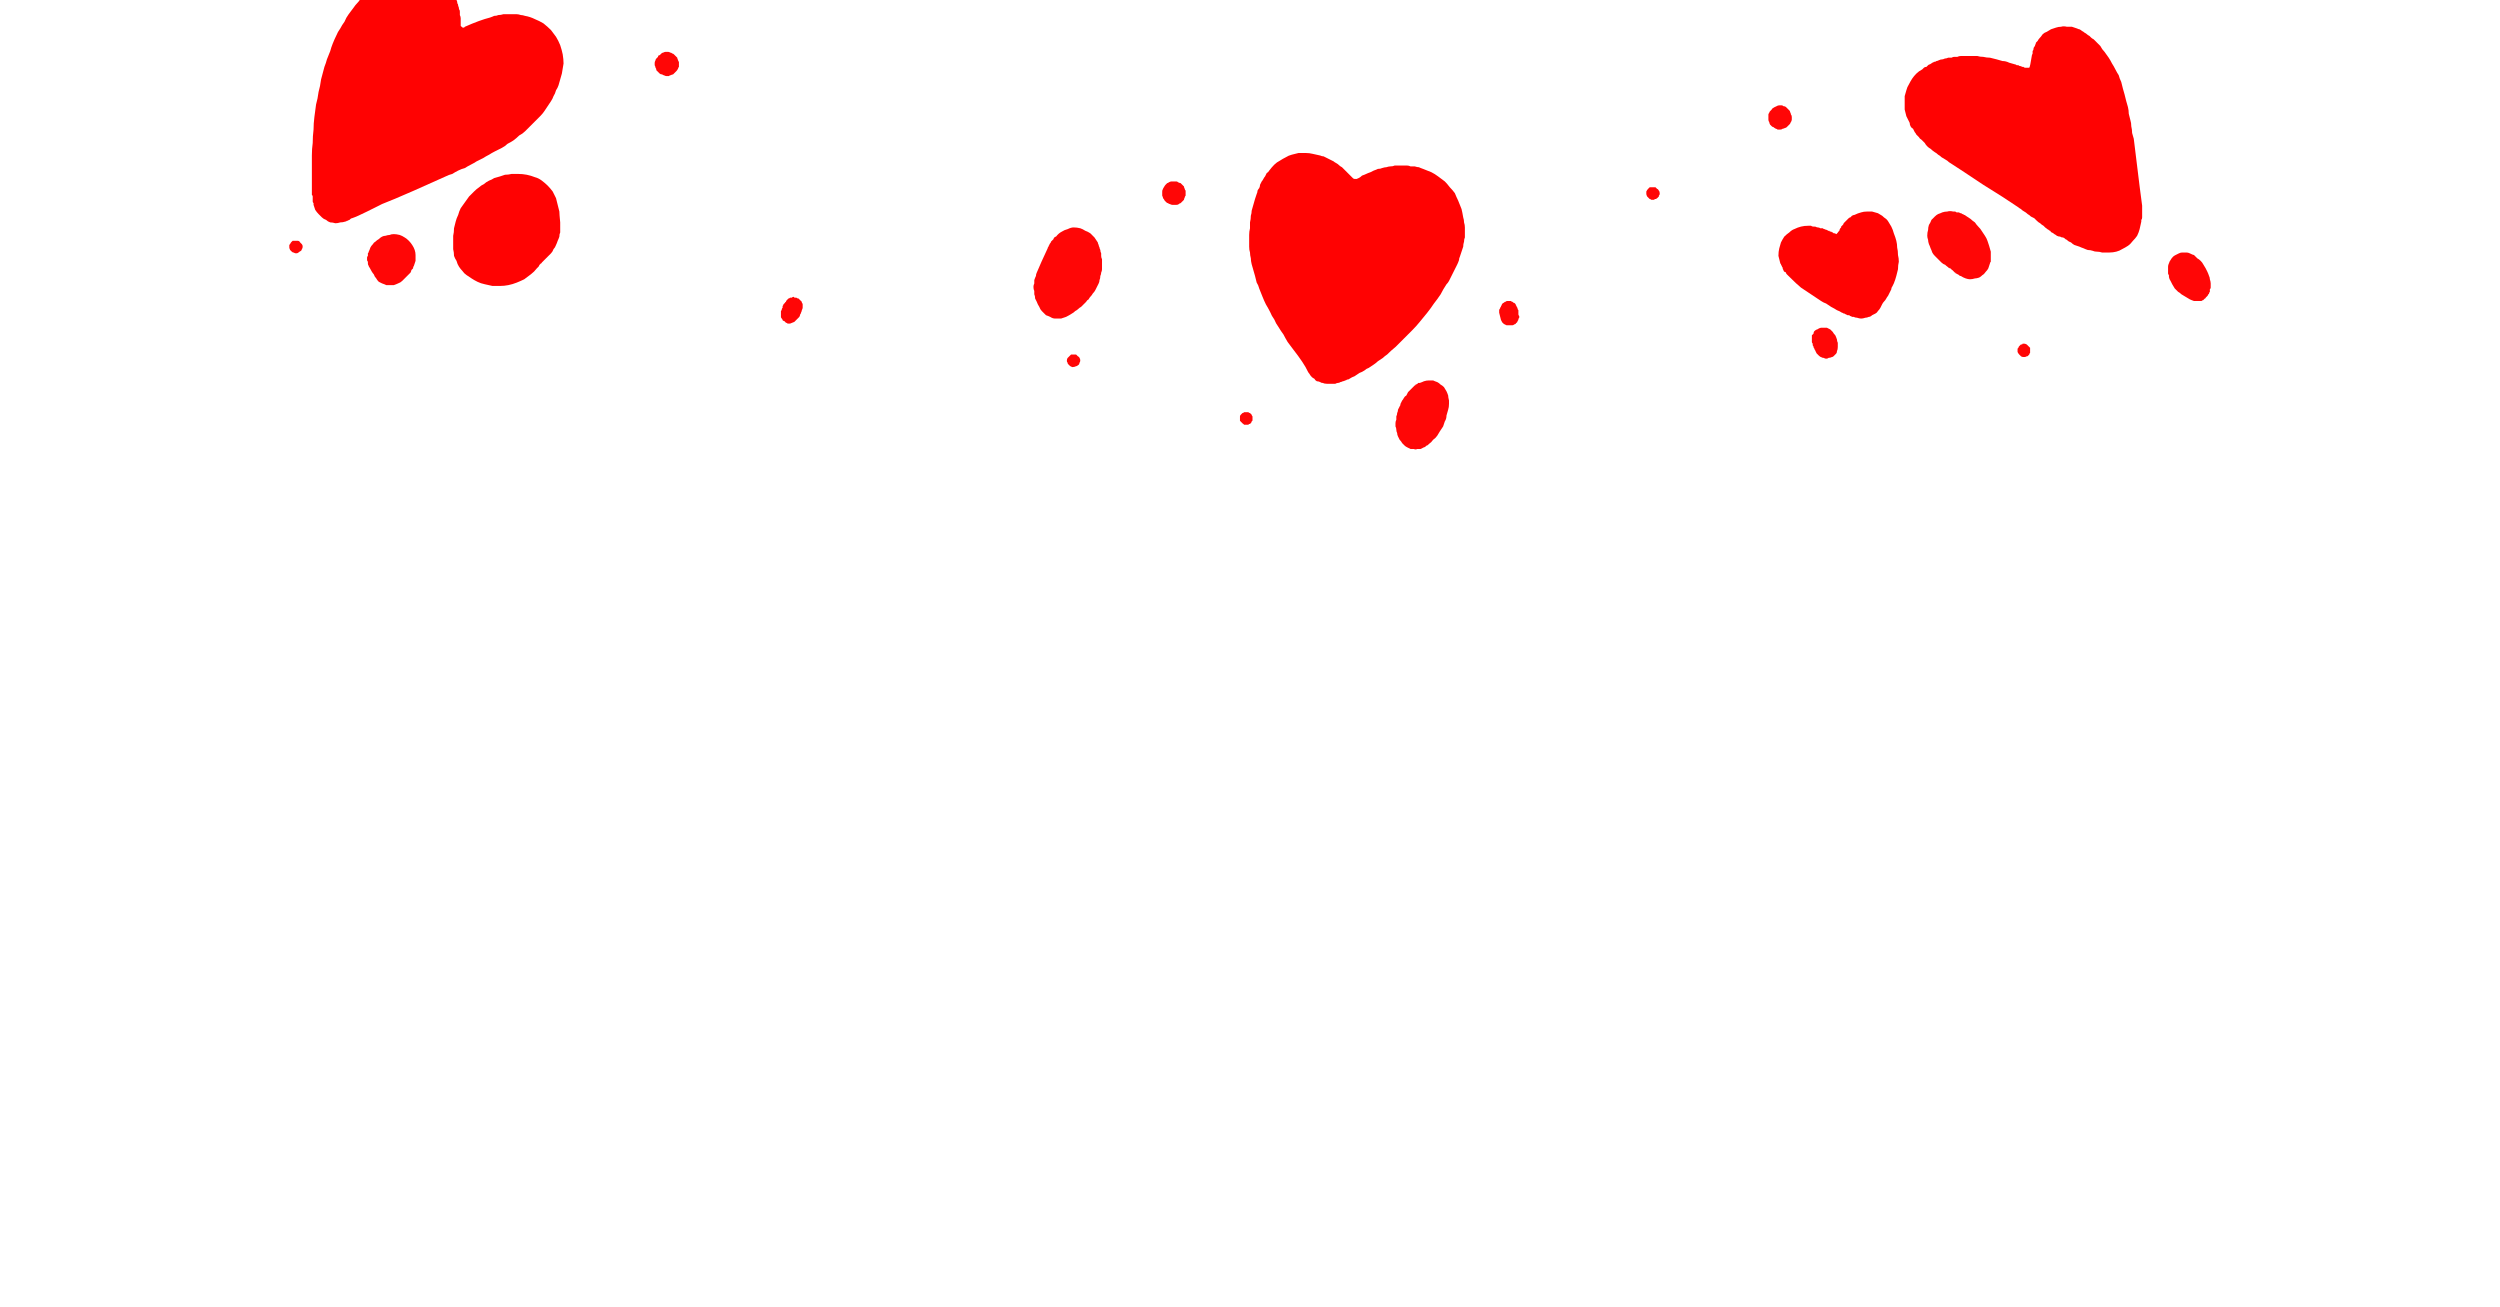 <?xml version="1.0" encoding="UTF-8" standalone="no"?>
<svg xmlns:xlink="http://www.w3.org/1999/xlink" height="78.15px" width="149.5px" xmlns="http://www.w3.org/2000/svg">
  <g transform="matrix(1.0, 0.0, 0.0, 1.0, 92.35, 34.2)">
    <path d="M-73.7 -24.15 Q-73.7 -24.55 -73.7 -24.9 -73.7 -25.3 -73.65 -25.65 -73.65 -26.05 -73.6 -26.45 -73.6 -26.8 -73.55 -27.2 -73.5 -27.55 -73.45 -27.95 -73.35 -28.3 -73.3 -28.7 -73.2 -29.05 -73.15 -29.45 -73.05 -29.8 -72.95 -30.2 -72.85 -30.45 -72.8 -30.65 -72.7 -30.9 -72.6 -31.15 -72.55 -31.35 -72.45 -31.6 -72.35 -31.85 -72.25 -32.05 -72.15 -32.3 -72.0 -32.5 -71.9 -32.7 -71.75 -32.9 -71.65 -33.15 -71.5 -33.35 -71.35 -33.55 -71.2 -33.75 -71.1 -33.9 -71.0 -34.0 -70.9 -34.1 -70.8 -34.25 -70.7 -34.35 -70.6 -34.45 -70.5 -34.55 -70.4 -34.7 -70.3 -34.8 -70.15 -34.9 -70.05 -35.0 -69.95 -35.05 -69.8 -35.15 -69.65 -35.25 -69.55 -35.35 -69.4 -35.4 -69.3 -35.45 -69.2 -35.5 -69.1 -35.55 -68.95 -35.6 -68.85 -35.65 -68.75 -35.7 -68.65 -35.75 -68.5 -35.8 -68.4 -35.8 -68.3 -35.85 -68.15 -35.85 -68.05 -35.9 -67.95 -35.9 -67.8 -35.9 -67.7 -35.9 -67.55 -35.9 -67.35 -35.9 -67.15 -35.85 -66.9 -35.85 -66.75 -35.8 -66.55 -35.75 -66.35 -35.65 -66.2 -35.55 -66.05 -35.45 -65.85 -35.35 -65.75 -35.2 -65.6 -35.1 -65.45 -34.9 -65.35 -34.75 -65.25 -34.6 -65.15 -34.4 -65.05 -34.2 -65.0 -34.1 -65.0 -34.0 -64.95 -33.95 -64.95 -33.85 -64.9 -33.75 -64.9 -33.65 -64.85 -33.6 -64.85 -33.5 -64.85 -33.4 -64.85 -33.3 -64.8 -33.2 -64.8 -33.1 -64.8 -33.05 -64.8 -32.95 -64.8 -32.85 -64.8 -32.75 -64.8 -32.7 -64.8 -32.65 -64.75 -32.6 -64.75 -32.6 -64.7 -32.6 -64.7 -32.55 -64.65 -32.55 -64.6 -32.55 -64.6 -32.55 -64.55 -32.6 -63.65 -33.0 -63.05 -33.15 -62.9 -33.2 -62.8 -33.25 -62.65 -33.25 -62.55 -33.3 -62.4 -33.3 -62.25 -33.35 -62.15 -33.35 -62.0 -33.35 -61.85 -33.35 -61.75 -33.35 -61.6 -33.35 -61.45 -33.35 -61.35 -33.35 -61.2 -33.3 -61.1 -33.3 -60.95 -33.25 -60.65 -33.2 -60.35 -33.05 -60.1 -32.95 -59.85 -32.8 -59.6 -32.6 -59.4 -32.4 -59.25 -32.2 -59.1 -32.0 -58.95 -31.75 -58.85 -31.5 -58.75 -31.2 -58.7 -30.95 -58.65 -30.65 -58.65 -30.4 -58.7 -30.1 -58.75 -29.8 -58.8 -29.6 -58.85 -29.45 -58.9 -29.3 -58.95 -29.1 -59.0 -28.95 -59.1 -28.8 -59.15 -28.6 -59.25 -28.45 -59.3 -28.3 -59.4 -28.15 -59.5 -28.0 -59.6 -27.85 -59.7 -27.7 -59.8 -27.55 -59.9 -27.4 -60.05 -27.25 -60.2 -27.1 -60.35 -26.95 -60.5 -26.8 -60.65 -26.65 -60.8 -26.5 -60.95 -26.35 -61.1 -26.2 -61.3 -26.1 -61.45 -25.95 -61.65 -25.8 -61.8 -25.7 -62.0 -25.6 -62.15 -25.45 -62.35 -25.35 -62.55 -25.25 -62.75 -25.15 -62.95 -25.05 -63.1 -24.95 -63.3 -24.85 -63.45 -24.75 -63.65 -24.65 -63.85 -24.55 -64.0 -24.45 -64.2 -24.35 -64.4 -24.25 -64.55 -24.15 -64.75 -24.1 -64.95 -24.0 -65.15 -23.9 -65.3 -23.8 -65.5 -23.75 -65.7 -23.65 -66.35 -23.35 -67.6 -22.8 -68.85 -22.25 -69.5 -22.0 -69.8 -21.85 -70.4 -21.55 -71.0 -21.25 -71.3 -21.15 -71.35 -21.15 -71.4 -21.1 -71.4 -21.1 -71.45 -21.05 -71.5 -21.05 -71.55 -21.0 -71.6 -21.0 -71.6 -21.0 -71.65 -20.95 -71.7 -20.95 -71.85 -20.9 -72.0 -20.9 -72.15 -20.85 -72.3 -20.85 -72.45 -20.9 -72.6 -20.9 -72.75 -20.95 -72.85 -21.05 -73.0 -21.1 -73.1 -21.2 -73.2 -21.3 -73.3 -21.4 -73.4 -21.5 -73.5 -21.65 -73.55 -21.8 -73.6 -21.95 -73.6 -22.0 -73.6 -22.05 -73.65 -22.1 -73.65 -22.15 -73.65 -22.2 -73.65 -22.25 -73.65 -22.3 -73.65 -22.35 -73.65 -22.4 -73.65 -22.45 -73.65 -22.5 -73.7 -22.55 -73.7 -22.6 -73.7 -22.65 -73.7 -22.7 -73.7 -22.75 -73.7 -23.0 -73.7 -23.45 -73.7 -23.9 -73.7 -24.15 L-73.7 -24.15" fill="#ff0202" fill-rule="evenodd" stroke="none"/>
    <path d="M-17.65 -19.75 Q-17.65 -19.95 -17.65 -20.15 -17.65 -20.35 -17.6 -20.55 -17.6 -20.75 -17.6 -20.9 -17.55 -21.1 -17.55 -21.3 -17.5 -21.45 -17.5 -21.6 -17.45 -21.8 -17.4 -21.95 -17.35 -22.1 -17.3 -22.3 -17.25 -22.45 -17.2 -22.6 -17.15 -22.7 -17.15 -22.8 -17.1 -22.9 -17.05 -22.95 -17.0 -23.05 -17.0 -23.15 -16.95 -23.25 -16.9 -23.35 -16.85 -23.4 -16.8 -23.5 -16.75 -23.6 -16.7 -23.65 -16.65 -23.75 -16.6 -23.85 -16.5 -23.9 -16.45 -24.0 -16.3 -24.2 -16.15 -24.35 -16.0 -24.5 -15.8 -24.6 -15.65 -24.7 -15.45 -24.8 -15.3 -24.9 -15.1 -24.95 -14.9 -25.0 -14.7 -25.05 -14.5 -25.05 -14.25 -25.05 -14.05 -25.05 -13.85 -25.0 -13.65 -24.95 -13.4 -24.9 -13.3 -24.85 -13.2 -24.85 -13.1 -24.8 -13.0 -24.75 -12.9 -24.7 -12.8 -24.65 -12.7 -24.6 -12.6 -24.55 -12.55 -24.5 -12.45 -24.45 -12.35 -24.4 -12.25 -24.3 -12.2 -24.25 -12.1 -24.2 -12.0 -24.1 -11.95 -24.05 -11.65 -23.75 -11.5 -23.6 -11.45 -23.55 -11.45 -23.55 -11.4 -23.5 -11.35 -23.5 -11.3 -23.5 -11.3 -23.5 -11.25 -23.5 -11.2 -23.5 -11.15 -23.55 -11.1 -23.55 -11.0 -23.6 -10.9 -23.7 -10.75 -23.75 -10.65 -23.8 -10.55 -23.85 -10.4 -23.9 -10.3 -23.95 -10.2 -24.0 -10.05 -24.05 -9.95 -24.1 -9.8 -24.1 -9.7 -24.15 -9.55 -24.2 -9.45 -24.2 -9.3 -24.25 -9.2 -24.25 -9.05 -24.25 -8.95 -24.3 -8.85 -24.3 -8.7 -24.3 -8.6 -24.3 -8.45 -24.3 -8.35 -24.3 -8.2 -24.3 -8.1 -24.3 -8.0 -24.25 -7.85 -24.25 -7.75 -24.25 -7.6 -24.2 -7.5 -24.2 -7.4 -24.15 -7.25 -24.1 -7.0 -24.0 -6.75 -23.9 -6.55 -23.8 -6.35 -23.65 -6.15 -23.5 -5.95 -23.35 -5.8 -23.2 -5.65 -23.0 -5.5 -22.85 -5.35 -22.65 -5.25 -22.4 -5.15 -22.2 -5.05 -21.95 -4.95 -21.7 -4.9 -21.5 -4.85 -21.2 -4.8 -21.05 -4.8 -20.9 -4.75 -20.75 -4.75 -20.6 -4.75 -20.45 -4.75 -20.3 -4.75 -20.15 -4.75 -20.0 -4.8 -19.9 -4.8 -19.75 -4.85 -19.6 -4.85 -19.45 -4.9 -19.3 -4.95 -19.15 -5.0 -19.0 -5.05 -18.85 -5.1 -18.75 -5.1 -18.65 -5.15 -18.5 -5.2 -18.4 -5.25 -18.3 -5.3 -18.2 -5.35 -18.1 -5.4 -18.0 -5.45 -17.9 -5.5 -17.8 -5.55 -17.7 -5.6 -17.6 -5.65 -17.5 -5.7 -17.4 -5.75 -17.3 -5.85 -17.2 -6.05 -16.9 -6.2 -16.6 -6.4 -16.3 -6.6 -16.05 -6.8 -15.75 -7.0 -15.5 -7.25 -15.2 -7.45 -14.95 -7.65 -14.7 -7.9 -14.45 -8.15 -14.2 -8.4 -13.95 -8.65 -13.7 -8.9 -13.45 -9.15 -13.25 -9.4 -13.0 -9.55 -12.9 -9.65 -12.8 -9.8 -12.7 -9.95 -12.6 -10.05 -12.5 -10.2 -12.4 -10.35 -12.3 -10.5 -12.2 -10.65 -12.15 -10.75 -12.05 -10.9 -11.95 -11.05 -11.9 -11.2 -11.8 -11.35 -11.7 -11.5 -11.65 -11.65 -11.55 -11.7 -11.5 -11.8 -11.5 -11.85 -11.45 -11.9 -11.45 -12.0 -11.4 -12.05 -11.4 -12.15 -11.35 -12.2 -11.35 -12.25 -11.3 -12.35 -11.3 -12.4 -11.3 -12.5 -11.25 -12.55 -11.25 -12.65 -11.25 -12.7 -11.25 -12.8 -11.25 -12.9 -11.25 -13.0 -11.25 -13.15 -11.25 -13.25 -11.3 -13.35 -11.3 -13.4 -11.35 -13.5 -11.4 -13.6 -11.4 -13.7 -11.45 -13.75 -11.55 -13.85 -11.6 -13.9 -11.65 -14.0 -11.75 -14.05 -11.85 -14.1 -11.9 -14.15 -12.0 -14.35 -12.45 -15.05 -13.35 -15.2 -13.55 -15.35 -13.75 -15.5 -14.0 -15.6 -14.2 -15.75 -14.4 -15.9 -14.65 -16.05 -14.85 -16.15 -15.1 -16.3 -15.3 -16.4 -15.55 -16.5 -15.75 -16.65 -16.0 -16.75 -16.2 -16.85 -16.45 -16.95 -16.7 -17.05 -16.95 -17.1 -17.15 -17.2 -17.3 -17.25 -17.5 -17.3 -17.7 -17.35 -17.85 -17.4 -18.05 -17.45 -18.2 -17.5 -18.4 -17.55 -18.6 -17.55 -18.75 -17.6 -18.95 -17.6 -19.1 -17.65 -19.25 -17.65 -19.45 -17.65 -19.6 -17.65 -19.75 L-17.65 -19.75" fill="#ff0202" fill-rule="evenodd" stroke="none"/>
    <path d="M29.0 -30.15 Q29.05 -30.2 29.15 -30.85 29.15 -30.9 29.2 -31.0 29.2 -31.05 29.2 -31.15 29.25 -31.2 29.25 -31.25 29.25 -31.35 29.3 -31.4 29.35 -31.45 29.35 -31.5 29.4 -31.6 29.4 -31.65 29.45 -31.7 29.5 -31.75 29.55 -31.85 29.6 -31.9 29.7 -32.0 29.8 -32.15 29.9 -32.25 30.05 -32.3 30.2 -32.4 30.3 -32.45 30.45 -32.5 30.6 -32.55 30.75 -32.6 30.9 -32.6 31.05 -32.65 31.25 -32.6 31.4 -32.6 31.55 -32.6 31.7 -32.55 31.85 -32.5 31.95 -32.45 32.0 -32.45 32.1 -32.4 32.15 -32.35 32.25 -32.3 32.3 -32.25 32.4 -32.2 32.45 -32.15 32.5 -32.1 32.6 -32.05 32.65 -32.0 32.7 -31.95 32.75 -31.9 32.85 -31.85 32.9 -31.8 32.95 -31.75 33.1 -31.6 33.25 -31.45 33.35 -31.25 33.5 -31.1 33.6 -30.95 33.75 -30.75 33.85 -30.6 33.95 -30.4 34.05 -30.25 34.15 -30.05 34.25 -29.85 34.35 -29.7 34.4 -29.5 34.5 -29.3 34.55 -29.1 34.6 -28.9 34.65 -28.7 34.7 -28.55 34.75 -28.35 34.8 -28.15 34.85 -27.95 34.9 -27.8 34.95 -27.6 34.95 -27.4 35.0 -27.2 35.05 -27.0 35.1 -26.85 35.1 -26.65 35.15 -26.45 35.15 -26.25 35.2 -26.1 35.25 -25.9 35.7 -22.2 35.75 -21.9 35.75 -21.85 35.75 -21.8 35.75 -21.7 35.75 -21.65 35.75 -21.6 35.75 -21.55 35.75 -21.5 35.75 -21.4 35.75 -21.35 35.75 -21.3 35.75 -21.25 35.75 -21.2 35.75 -21.1 35.7 -21.05 35.7 -21.0 35.7 -20.95 35.65 -20.7 35.6 -20.5 35.55 -20.3 35.45 -20.1 35.35 -19.95 35.2 -19.8 35.05 -19.6 34.9 -19.5 34.75 -19.4 34.55 -19.3 34.4 -19.2 34.2 -19.15 34.0 -19.1 33.8 -19.1 33.55 -19.1 33.35 -19.1 33.2 -19.15 33.05 -19.15 32.9 -19.15 32.8 -19.2 32.65 -19.25 32.5 -19.25 32.35 -19.3 32.25 -19.35 32.1 -19.4 32.0 -19.45 31.85 -19.5 31.7 -19.55 31.6 -19.6 31.5 -19.7 31.35 -19.75 31.25 -19.85 31.2 -19.9 31.15 -19.9 31.15 -19.95 31.1 -19.95 31.05 -20.0 31.0 -20.0 30.9 -20.0 30.85 -20.05 30.75 -20.05 30.65 -20.1 30.6 -20.15 30.5 -20.2 30.45 -20.25 30.35 -20.3 30.3 -20.3 30.25 -20.4 30.2 -20.4 30.1 -20.5 30.2 -20.4 29.95 -20.6 29.9 -20.65 29.85 -20.7 29.75 -20.75 29.65 -20.85 29.55 -20.9 29.45 -21.0 29.4 -21.05 29.3 -21.15 29.2 -21.2 29.1 -21.25 29.0 -21.35 28.9 -21.4 28.8 -21.5 28.7 -21.55 28.6 -21.6 28.5 -21.7 28.4 -21.75 28.35 -21.8 27.55 -22.35 26.25 -23.15 24.6 -24.25 24.2 -24.5 24.1 -24.6 24.0 -24.65 23.85 -24.75 23.75 -24.8 23.65 -24.9 23.55 -24.95 23.45 -25.05 23.35 -25.1 23.2 -25.2 23.1 -25.3 23.0 -25.35 22.9 -25.45 22.8 -25.55 22.75 -25.65 22.65 -25.75 22.55 -25.85 22.45 -25.9 22.4 -26.0 22.35 -26.05 22.25 -26.15 22.2 -26.25 22.15 -26.3 22.1 -26.4 22.05 -26.5 21.95 -26.55 21.9 -26.65 21.85 -26.75 21.85 -26.85 21.8 -26.95 21.75 -27.05 21.7 -27.15 21.65 -27.25 21.6 -27.45 21.55 -27.65 21.55 -27.85 21.55 -28.05 21.55 -28.25 21.55 -28.45 21.6 -28.65 21.65 -28.8 21.7 -29.0 21.8 -29.15 21.9 -29.35 22.0 -29.5 22.1 -29.65 22.25 -29.8 22.4 -29.95 22.6 -30.05 22.65 -30.1 22.7 -30.15 22.75 -30.2 22.85 -30.2 22.9 -30.25 22.95 -30.3 23.0 -30.35 23.05 -30.35 23.15 -30.4 23.2 -30.45 23.25 -30.45 23.3 -30.5 23.4 -30.5 23.45 -30.55 23.5 -30.55 23.6 -30.6 23.7 -30.65 23.8 -30.65 23.85 -30.65 23.95 -30.7 24.05 -30.7 24.15 -30.75 24.25 -30.75 24.35 -30.75 24.45 -30.8 24.5 -30.8 24.6 -30.8 24.7 -30.8 24.8 -30.85 24.9 -30.85 25.0 -30.85 25.1 -30.85 25.3 -30.85 25.5 -30.85 25.7 -30.85 25.9 -30.85 26.05 -30.8 26.25 -30.8 26.45 -30.75 26.65 -30.75 26.85 -30.7 27.05 -30.65 27.2 -30.6 27.4 -30.55 27.6 -30.55 27.8 -30.45 27.95 -30.4 28.15 -30.35 28.2 -30.35 28.25 -30.3 28.3 -30.3 28.35 -30.3 28.4 -30.25 28.45 -30.25 28.55 -30.25 28.55 -30.2 28.6 -30.2 28.65 -30.2 28.7 -30.15 28.75 -30.15 28.85 -30.15 28.9 -30.15 28.95 -30.15 29.0 -30.15 L29.0 -30.15" fill="#ff0202" fill-rule="evenodd" stroke="none"/>
    <path d="M-61.4 -23.8 Q-61.1 -23.8 -60.85 -23.75 -60.6 -23.7 -60.35 -23.6 -60.15 -23.55 -59.95 -23.4 -59.75 -23.25 -59.6 -23.1 -59.45 -22.95 -59.3 -22.75 -59.2 -22.55 -59.1 -22.35 -59.05 -22.15 -59.0 -21.95 -58.95 -21.75 -58.9 -21.55 -58.9 -21.4 -58.85 -20.9 -58.85 -20.75 -58.85 -20.6 -58.85 -20.45 -58.85 -20.3 -58.9 -20.2 -58.9 -20.05 -58.95 -19.9 -59.0 -19.8 -59.05 -19.65 -59.1 -19.55 -59.15 -19.4 -59.25 -19.3 -59.3 -19.15 -59.4 -19.05 -59.5 -18.95 -59.6 -18.85 -59.65 -18.8 -59.7 -18.75 -59.75 -18.7 -59.75 -18.7 -59.8 -18.65 -59.85 -18.6 -59.9 -18.55 -59.95 -18.5 -59.95 -18.45 -60.0 -18.45 -60.05 -18.4 -60.1 -18.35 -60.1 -18.3 -60.15 -18.25 -60.2 -18.2 -60.25 -18.15 -60.4 -17.95 -60.6 -17.8 -60.8 -17.65 -61.0 -17.5 -61.2 -17.4 -61.45 -17.3 -61.7 -17.2 -61.95 -17.15 -62.2 -17.1 -62.45 -17.1 -62.65 -17.1 -62.9 -17.1 -63.15 -17.15 -63.35 -17.2 -63.6 -17.25 -63.8 -17.35 -64.0 -17.45 -64.15 -17.55 -64.3 -17.65 -64.45 -17.75 -64.6 -17.85 -64.7 -18.0 -64.8 -18.1 -64.9 -18.25 -65.0 -18.4 -65.05 -18.6 -65.15 -18.75 -65.2 -18.9 -65.2 -19.1 -65.25 -19.3 -65.25 -19.45 -65.25 -19.65 -65.25 -19.9 -65.25 -20.1 -65.2 -20.3 -65.2 -20.55 -65.15 -20.75 -65.1 -20.95 -65.05 -21.15 -64.95 -21.35 -64.9 -21.55 -64.8 -21.75 -64.7 -21.9 -64.55 -22.1 -64.45 -22.25 -64.3 -22.45 -64.15 -22.6 -64.0 -22.75 -63.85 -22.9 -63.7 -23.0 -63.6 -23.1 -63.4 -23.2 -63.3 -23.3 -63.1 -23.4 -62.95 -23.45 -62.8 -23.55 -62.65 -23.6 -62.45 -23.65 -62.3 -23.7 -62.15 -23.75 -61.95 -23.75 -61.75 -23.8 -61.6 -23.8 -61.4 -23.8 L-61.4 -23.8" fill="#ff0202" fill-rule="evenodd" stroke="none"/>
    <path d="M17.45 -20.2 Q17.5 -20.2 17.5 -20.25 17.55 -20.25 17.55 -20.3 17.6 -20.35 17.6 -20.35 17.6 -20.4 17.65 -20.4 17.65 -20.45 17.65 -20.45 17.7 -20.55 17.7 -20.55 17.7 -20.55 17.75 -20.6 17.75 -20.6 17.75 -20.65 17.8 -20.7 17.85 -20.75 17.9 -20.8 17.9 -20.85 17.95 -20.9 18.0 -20.95 18.05 -21.0 18.1 -21.05 18.15 -21.1 18.2 -21.15 18.25 -21.2 18.3 -21.2 18.35 -21.25 18.4 -21.3 18.5 -21.35 18.55 -21.35 18.75 -21.45 18.95 -21.5 19.1 -21.55 19.3 -21.55 19.45 -21.55 19.6 -21.55 19.8 -21.5 19.95 -21.45 20.05 -21.4 20.2 -21.3 20.3 -21.2 20.45 -21.1 20.55 -21.0 20.6 -20.9 20.7 -20.75 20.75 -20.65 20.85 -20.45 20.9 -20.25 21.0 -20.0 21.05 -19.8 21.1 -19.6 21.1 -19.4 21.15 -19.2 21.15 -18.95 21.2 -18.75 21.2 -18.55 21.15 -18.35 21.15 -18.1 21.1 -17.9 21.05 -17.7 21.0 -17.5 20.9 -17.25 20.85 -17.15 20.8 -17.05 20.75 -17.0 20.75 -16.9 20.7 -16.8 20.65 -16.7 20.6 -16.6 20.55 -16.5 20.5 -16.45 20.45 -16.35 20.4 -16.25 20.3 -16.15 20.25 -16.1 20.2 -16.0 20.15 -15.9 20.1 -15.8 20.05 -15.7 19.95 -15.6 19.9 -15.5 19.8 -15.45 19.7 -15.4 19.6 -15.35 19.5 -15.25 19.4 -15.25 19.3 -15.2 19.2 -15.2 19.05 -15.15 18.95 -15.15 18.85 -15.15 18.7 -15.2 18.6 -15.2 18.5 -15.25 18.45 -15.25 18.4 -15.25 18.35 -15.3 18.3 -15.3 18.25 -15.3 18.25 -15.35 18.2 -15.35 18.15 -15.35 18.1 -15.35 18.05 -15.4 18.0 -15.4 17.95 -15.45 17.95 -15.45 17.9 -15.45 17.85 -15.5 17.8 -15.5 17.65 -15.6 17.5 -15.65 17.35 -15.75 17.15 -15.85 17.0 -15.95 16.85 -16.05 16.7 -16.1 16.55 -16.2 16.4 -16.3 16.25 -16.4 16.1 -16.5 15.95 -16.6 15.8 -16.7 15.65 -16.8 15.5 -16.9 15.35 -17.0 15.1 -17.2 14.6 -17.7 14.55 -17.75 14.5 -17.8 14.45 -17.85 14.45 -17.9 14.4 -17.95 14.35 -17.95 14.3 -18.0 14.3 -18.05 14.25 -18.1 14.25 -18.2 14.2 -18.25 14.2 -18.3 14.15 -18.35 14.15 -18.4 14.1 -18.45 14.1 -18.5 14.05 -18.7 14.0 -18.9 14.0 -19.15 14.05 -19.35 14.1 -19.5 14.15 -19.7 14.25 -19.9 14.35 -20.05 14.5 -20.2 14.65 -20.3 14.8 -20.45 14.95 -20.5 15.15 -20.6 15.35 -20.65 15.55 -20.7 15.8 -20.7 15.85 -20.7 15.95 -20.7 16.0 -20.65 16.1 -20.65 16.15 -20.65 16.2 -20.65 16.3 -20.6 16.35 -20.6 16.45 -20.6 16.5 -20.55 16.55 -20.55 16.65 -20.55 16.7 -20.5 16.75 -20.5 16.85 -20.45 16.9 -20.45 16.95 -20.45 16.95 -20.4 17.0 -20.4 17.05 -20.4 17.05 -20.35 17.1 -20.35 17.15 -20.35 17.15 -20.35 17.2 -20.3 17.25 -20.3 17.25 -20.3 17.3 -20.25 17.35 -20.25 17.35 -20.25 17.4 -20.25 17.45 -20.2 L17.45 -20.2" fill="#ff0202" fill-rule="evenodd" stroke="none"/>
    <path d="M-26.45 -18.3 Q-26.45 -18.2 -26.45 -18.1 -26.45 -18.0 -26.5 -17.9 -26.5 -17.8 -26.55 -17.7 -26.55 -17.55 -26.6 -17.45 -26.6 -17.35 -26.65 -17.25 -26.7 -17.15 -26.75 -17.05 -26.8 -16.95 -26.85 -16.85 -26.9 -16.75 -27.0 -16.65 -27.05 -16.55 -27.15 -16.45 -27.2 -16.4 -27.25 -16.3 -27.35 -16.25 -27.4 -16.15 -27.5 -16.05 -27.55 -16.0 -27.65 -15.9 -27.7 -15.85 -27.8 -15.8 -27.9 -15.7 -27.95 -15.65 -28.05 -15.6 -28.15 -15.5 -28.25 -15.45 -28.4 -15.35 -28.6 -15.25 -28.75 -15.2 -28.9 -15.15 -29.1 -15.15 -29.25 -15.15 -29.4 -15.15 -29.55 -15.25 -29.65 -15.3 -29.8 -15.35 -29.9 -15.45 -30.05 -15.6 -30.15 -15.7 -30.2 -15.85 -30.3 -16.0 -30.35 -16.15 -30.4 -16.25 -30.45 -16.35 -30.45 -16.5 -30.5 -16.6 -30.5 -16.7 -30.5 -16.8 -30.55 -16.9 -30.55 -17.05 -30.55 -17.15 -30.5 -17.25 -30.5 -17.35 -30.5 -17.45 -30.45 -17.6 -30.4 -17.7 -30.4 -17.8 -30.35 -17.9 -30.1 -18.5 -29.7 -19.35 -29.7 -19.4 -29.65 -19.45 -29.65 -19.5 -29.6 -19.55 -29.6 -19.6 -29.55 -19.65 -29.5 -19.7 -29.5 -19.75 -29.45 -19.8 -29.45 -19.8 -29.4 -19.85 -29.35 -19.9 -29.35 -19.95 -29.3 -20.0 -29.25 -20.05 -29.2 -20.05 -29.05 -20.25 -28.85 -20.35 -28.7 -20.45 -28.5 -20.5 -28.3 -20.6 -28.15 -20.6 -27.95 -20.6 -27.75 -20.55 -27.6 -20.5 -27.45 -20.4 -27.3 -20.35 -27.15 -20.25 -27.0 -20.1 -26.9 -20.0 -26.8 -19.85 -26.7 -19.7 -26.7 -19.65 -26.65 -19.55 -26.65 -19.5 -26.6 -19.4 -26.6 -19.35 -26.55 -19.25 -26.55 -19.15 -26.5 -19.05 -26.5 -19.0 -26.5 -18.9 -26.5 -18.8 -26.45 -18.7 -26.45 -18.6 -26.45 -18.5 -26.45 -18.4 -26.45 -18.3 L-26.45 -18.3" fill="#ff0606" fill-rule="evenodd" stroke="none"/>
    <path d="M22.9 -20.1 Q22.9 -20.3 22.95 -20.45 22.95 -20.6 23.0 -20.75 23.1 -20.9 23.15 -21.05 23.25 -21.15 23.35 -21.25 23.45 -21.35 23.55 -21.4 23.7 -21.45 23.8 -21.5 23.95 -21.55 24.1 -21.55 24.25 -21.6 24.45 -21.55 24.5 -21.55 24.55 -21.55 24.6 -21.55 24.65 -21.5 24.7 -21.5 24.75 -21.5 24.8 -21.5 24.8 -21.5 24.85 -21.45 24.9 -21.45 24.95 -21.45 25.0 -21.4 25.05 -21.4 25.1 -21.35 25.15 -21.35 25.2 -21.3 25.35 -21.2 25.5 -21.1 25.6 -21.0 25.75 -20.9 25.85 -20.75 25.95 -20.65 26.1 -20.5 26.15 -20.4 26.25 -20.25 26.35 -20.1 26.45 -19.95 26.5 -19.8 26.55 -19.65 26.6 -19.5 26.65 -19.3 26.7 -19.15 26.7 -19.1 26.7 -19.05 26.7 -19.0 26.7 -18.95 26.7 -18.95 26.7 -18.9 26.7 -18.85 26.7 -18.8 26.7 -18.75 26.7 -18.7 26.7 -18.7 26.7 -18.65 26.7 -18.6 26.7 -18.55 26.65 -18.5 26.65 -18.45 26.6 -18.3 26.55 -18.15 26.5 -18.05 26.4 -17.95 26.3 -17.8 26.2 -17.75 26.1 -17.65 26.0 -17.6 25.85 -17.55 25.75 -17.55 25.6 -17.5 25.45 -17.5 25.35 -17.5 25.2 -17.55 25.05 -17.6 24.9 -17.7 24.85 -17.7 24.85 -17.7 24.8 -17.75 24.8 -17.75 24.75 -17.75 24.75 -17.8 24.7 -17.8 24.7 -17.8 24.65 -17.85 24.6 -17.85 24.6 -17.9 24.55 -17.9 24.55 -17.9 24.5 -17.95 24.5 -17.95 24.45 -18.0 24.45 -18.0 24.4 -18.05 24.35 -18.05 24.35 -18.1 24.3 -18.1 24.3 -18.15 24.25 -18.15 24.25 -18.15 24.2 -18.2 24.15 -18.2 24.15 -18.25 24.1 -18.25 24.1 -18.25 24.05 -18.3 24.0 -18.3 24.0 -18.35 23.85 -18.4 23.75 -18.5 23.65 -18.6 23.55 -18.7 23.45 -18.8 23.35 -18.9 23.25 -19.0 23.2 -19.1 23.15 -19.25 23.1 -19.35 23.05 -19.5 23.0 -19.6 22.95 -19.75 22.95 -19.85 22.9 -20.0 22.9 -20.1 L22.9 -20.1" fill="#ff0606" fill-rule="evenodd" stroke="none"/>
    <path d="M-5.7 -10.05 Q-5.7 -9.85 -5.75 -9.7 -5.8 -9.5 -5.85 -9.35 -5.85 -9.15 -5.95 -9.0 -6.0 -8.85 -6.05 -8.7 -6.15 -8.55 -6.25 -8.4 -6.3 -8.3 -6.4 -8.15 -6.5 -8.0 -6.65 -7.9 -6.75 -7.75 -6.9 -7.65 -6.95 -7.6 -6.95 -7.6 -7.0 -7.55 -7.05 -7.55 -7.1 -7.5 -7.1 -7.5 -7.15 -7.45 -7.2 -7.45 -7.3 -7.4 -7.4 -7.35 -7.5 -7.35 -7.6 -7.35 -7.7 -7.3 -7.8 -7.35 -7.9 -7.35 -8.0 -7.35 -8.1 -7.4 -8.2 -7.45 -8.3 -7.5 -8.35 -7.55 -8.45 -7.65 -8.5 -7.7 -8.55 -7.8 -8.65 -7.9 -8.7 -8.0 -8.75 -8.1 -8.8 -8.2 -8.8 -8.3 -8.85 -8.4 -8.85 -8.5 -8.85 -8.6 -8.9 -8.7 -8.9 -8.8 -8.9 -8.9 -8.9 -9.0 -8.85 -9.1 -8.85 -9.2 -8.85 -9.3 -8.8 -9.4 -8.8 -9.5 -8.75 -9.6 -8.75 -9.7 -8.7 -9.8 -8.65 -9.9 -8.6 -9.95 -8.6 -10.05 -8.55 -10.15 -8.5 -10.25 -8.45 -10.3 -8.4 -10.4 -8.35 -10.5 -8.25 -10.55 -8.2 -10.65 -8.15 -10.75 -8.1 -10.8 -8.0 -10.9 -7.95 -10.95 -7.95 -10.95 -7.9 -11.0 -7.9 -11.0 -7.85 -11.05 -7.8 -11.1 -7.8 -11.1 -7.75 -11.15 -7.7 -11.15 -7.7 -11.2 -7.65 -11.2 -7.6 -11.25 -7.55 -11.25 -7.55 -11.3 -7.5 -11.3 -7.45 -11.3 -7.3 -11.35 -7.2 -11.4 -7.05 -11.45 -6.9 -11.45 -6.8 -11.45 -6.65 -11.45 -6.55 -11.4 -6.4 -11.35 -6.3 -11.3 -6.2 -11.2 -6.1 -11.15 -6.0 -11.05 -5.95 -10.95 -5.85 -10.8 -5.8 -10.7 -5.75 -10.55 -5.75 -10.45 -5.7 -10.25 -5.7 -10.1 -5.7 -10.05 L-5.7 -10.05" fill="#ff0606" fill-rule="evenodd" stroke="none"/>
    <path d="M-68.8 -20.2 Q-68.65 -20.2 -68.45 -20.15 -68.3 -20.1 -68.15 -20.0 -68.05 -19.95 -67.9 -19.8 -67.8 -19.7 -67.7 -19.55 -67.6 -19.4 -67.55 -19.25 -67.5 -19.1 -67.5 -18.95 -67.5 -18.8 -67.5 -18.6 -67.55 -18.45 -67.6 -18.3 -67.65 -18.25 -67.65 -18.15 -67.7 -18.1 -67.75 -18.05 -67.75 -18.0 -67.8 -17.9 -67.85 -17.85 -67.9 -17.8 -67.95 -17.75 -68.0 -17.7 -68.05 -17.65 -68.1 -17.6 -68.15 -17.55 -68.2 -17.5 -68.25 -17.45 -68.3 -17.4 -68.4 -17.3 -68.55 -17.25 -68.65 -17.2 -68.8 -17.15 -68.9 -17.15 -69.0 -17.15 -69.15 -17.15 -69.25 -17.15 -69.35 -17.2 -69.5 -17.25 -69.6 -17.3 -69.7 -17.35 -69.8 -17.45 -69.85 -17.55 -69.95 -17.65 -70.0 -17.8 -70.1 -17.9 -70.25 -18.2 -70.3 -18.25 -70.3 -18.3 -70.35 -18.35 -70.35 -18.45 -70.35 -18.5 -70.35 -18.55 -70.4 -18.6 -70.4 -18.65 -70.4 -18.7 -70.4 -18.8 -70.4 -18.85 -70.35 -18.9 -70.35 -18.95 -70.35 -19.05 -70.3 -19.1 -70.3 -19.15 -70.25 -19.25 -70.2 -19.4 -70.15 -19.5 -70.05 -19.6 -70.0 -19.7 -69.9 -19.75 -69.8 -19.85 -69.7 -19.9 -69.6 -20.0 -69.5 -20.05 -69.4 -20.1 -69.3 -20.1 -69.15 -20.15 -69.05 -20.15 -68.95 -20.2 -68.8 -20.2 L-68.8 -20.2" fill="#ff0606" fill-rule="evenodd" stroke="none"/>
    <path d="M39.85 -17.25 Q39.85 -17.2 39.85 -17.15 39.85 -17.05 39.85 -17.0 39.85 -16.95 39.8 -16.9 39.8 -16.85 39.8 -16.8 39.8 -16.8 39.8 -16.75 39.75 -16.7 39.75 -16.65 39.75 -16.6 39.7 -16.6 39.7 -16.55 39.65 -16.5 39.6 -16.45 39.55 -16.4 39.55 -16.35 39.5 -16.35 39.45 -16.3 39.4 -16.25 39.35 -16.25 39.3 -16.2 39.2 -16.2 39.15 -16.2 39.1 -16.2 39.05 -16.2 39.0 -16.2 38.95 -16.2 38.9 -16.2 38.85 -16.2 38.7 -16.25 38.6 -16.3 38.45 -16.4 38.35 -16.45 38.2 -16.55 38.1 -16.6 38.0 -16.7 37.9 -16.75 37.8 -16.85 37.7 -16.95 37.65 -17.05 37.55 -17.2 37.5 -17.3 37.45 -17.4 37.35 -17.55 37.35 -17.7 37.35 -17.75 37.35 -17.75 37.3 -17.8 37.3 -17.85 37.3 -17.85 37.3 -17.9 37.3 -17.95 37.3 -17.95 37.3 -18.0 37.3 -18.05 37.3 -18.05 37.3 -18.1 37.3 -18.15 37.3 -18.15 37.3 -18.2 37.3 -18.25 37.3 -18.35 37.35 -18.45 37.4 -18.6 37.45 -18.65 37.5 -18.75 37.6 -18.85 37.65 -18.9 37.75 -18.95 37.85 -19.0 37.95 -19.05 38.05 -19.1 38.15 -19.1 38.25 -19.1 38.4 -19.1 38.5 -19.1 38.6 -19.05 38.8 -18.95 38.85 -18.95 38.95 -18.85 39.05 -18.75 39.15 -18.7 39.25 -18.6 39.35 -18.5 39.4 -18.4 39.5 -18.25 39.55 -18.15 39.6 -18.05 39.65 -17.95 39.7 -17.85 39.75 -17.7 39.8 -17.6 39.8 -17.5 39.85 -17.35 39.85 -17.25 L39.85 -17.25" fill="#ff0606" fill-rule="evenodd" stroke="none"/>
    <path d="M16.7 -14.6 Q16.75 -14.6 16.8 -14.6 16.85 -14.6 16.9 -14.6 17.0 -14.55 17.1 -14.5 17.15 -14.45 17.25 -14.35 17.3 -14.25 17.4 -14.15 17.45 -14.05 17.5 -13.9 17.5 -13.8 17.55 -13.7 17.55 -13.55 17.55 -13.45 17.55 -13.3 17.5 -13.2 17.5 -13.1 17.45 -13.05 17.4 -13.0 17.3 -12.9 17.25 -12.85 17.2 -12.85 17.1 -12.8 17.0 -12.8 16.95 -12.75 16.85 -12.75 16.8 -12.75 16.7 -12.8 16.6 -12.8 16.55 -12.85 16.5 -12.85 16.4 -12.95 16.35 -13.0 16.3 -13.05 16.25 -13.1 16.25 -13.15 16.2 -13.2 16.2 -13.25 16.15 -13.3 16.15 -13.35 16.1 -13.4 16.1 -13.45 16.1 -13.5 16.05 -13.55 16.05 -13.6 16.05 -13.65 16.0 -13.7 16.0 -13.75 16.0 -13.8 16.0 -13.85 16.0 -13.9 16.0 -14.0 16.0 -14.05 16.0 -14.15 16.05 -14.2 16.1 -14.25 16.1 -14.35 16.15 -14.4 16.2 -14.45 16.3 -14.5 16.35 -14.5 16.4 -14.55 16.5 -14.6 16.55 -14.6 16.65 -14.6 16.7 -14.6 L16.7 -14.6" fill="#ff0606" fill-rule="evenodd" stroke="none"/>
    <path d="M14.8 -27.2 Q14.8 -27.15 14.8 -27.05 14.8 -27.0 14.75 -26.9 14.7 -26.85 14.7 -26.8 14.65 -26.75 14.6 -26.7 14.55 -26.65 14.5 -26.6 14.45 -26.55 14.4 -26.55 14.3 -26.5 14.25 -26.5 14.2 -26.45 14.1 -26.45 14.05 -26.45 13.95 -26.45 13.9 -26.5 13.85 -26.5 13.75 -26.55 13.7 -26.6 13.65 -26.6 13.6 -26.65 13.55 -26.7 13.5 -26.75 13.45 -26.85 13.45 -26.9 13.4 -26.95 13.4 -27.05 13.4 -27.1 13.4 -27.2 13.4 -27.25 13.4 -27.35 13.4 -27.4 13.45 -27.45 13.45 -27.5 13.5 -27.55 13.55 -27.6 13.6 -27.65 13.6 -27.7 13.7 -27.75 13.75 -27.8 13.8 -27.8 13.85 -27.85 13.9 -27.85 13.95 -27.9 14.05 -27.9 14.1 -27.9 14.2 -27.9 14.25 -27.9 14.3 -27.85 14.4 -27.85 14.45 -27.8 14.5 -27.75 14.55 -27.7 14.6 -27.65 14.65 -27.6 14.7 -27.55 14.7 -27.5 14.75 -27.4 14.75 -27.35 14.8 -27.3 14.8 -27.2 L14.8 -27.2" fill="#ff0606" fill-rule="evenodd" stroke="none"/>
    <path d="M-22.85 -22.6 Q-22.85 -22.7 -22.85 -22.75 -22.85 -22.85 -22.8 -22.9 -22.8 -22.95 -22.75 -23.0 -22.7 -23.1 -22.65 -23.15 -22.6 -23.2 -22.55 -23.25 -22.5 -23.25 -22.45 -23.3 -22.35 -23.35 -22.3 -23.35 -22.25 -23.35 -22.15 -23.35 -22.1 -23.35 -22.0 -23.35 -21.95 -23.35 -21.9 -23.3 -21.8 -23.25 -21.75 -23.25 -21.7 -23.2 -21.65 -23.15 -21.6 -23.1 -21.55 -23.05 -21.55 -23.0 -21.5 -22.9 -21.5 -22.85 -21.45 -22.8 -21.45 -22.7 -21.45 -22.65 -21.45 -22.6 -21.45 -22.5 -21.5 -22.45 -21.5 -22.4 -21.55 -22.3 -21.55 -22.25 -21.6 -22.2 -21.65 -22.15 -21.7 -22.1 -21.75 -22.05 -21.8 -22.05 -21.85 -22.0 -21.9 -21.95 -22.0 -21.95 -22.05 -21.95 -22.1 -21.95 -22.15 -21.95 -22.25 -21.95 -22.3 -21.95 -22.4 -22.0 -22.45 -22.0 -22.5 -22.05 -22.55 -22.05 -22.6 -22.1 -22.65 -22.15 -22.7 -22.2 -22.75 -22.3 -22.8 -22.35 -22.8 -22.4 -22.85 -22.5 -22.85 -22.55 -22.85 -22.6 L-22.85 -22.6" fill="#ff0606" fill-rule="evenodd" stroke="none"/>
    <path d="M-52.5 -29.65 Q-52.55 -29.65 -52.65 -29.7 -52.7 -29.7 -52.75 -29.75 -52.85 -29.75 -52.9 -29.8 -52.95 -29.85 -53.0 -29.9 -53.05 -29.95 -53.1 -30.0 -53.1 -30.1 -53.15 -30.15 -53.15 -30.2 -53.2 -30.3 -53.2 -30.35 -53.2 -30.45 -53.2 -30.5 -53.15 -30.6 -53.15 -30.65 -53.1 -30.7 -53.05 -30.75 -53.0 -30.8 -53.0 -30.9 -52.9 -30.9 -52.85 -30.95 -52.8 -31.0 -52.75 -31.05 -52.7 -31.05 -52.6 -31.1 -52.55 -31.1 -52.45 -31.1 -52.4 -31.1 -52.35 -31.1 -52.25 -31.05 -52.2 -31.05 -52.15 -31.0 -52.1 -31.0 -52.05 -30.95 -52.0 -30.9 -51.95 -30.85 -51.9 -30.8 -51.85 -30.75 -51.85 -30.7 -51.8 -30.6 -51.8 -30.55 -51.75 -30.5 -51.75 -30.45 -51.75 -30.35 -51.75 -30.3 -51.75 -30.2 -51.8 -30.15 -51.8 -30.1 -51.85 -30.0 -51.9 -29.95 -51.95 -29.9 -52.0 -29.85 -52.05 -29.8 -52.1 -29.75 -52.15 -29.75 -52.25 -29.7 -52.3 -29.7 -52.35 -29.65 -52.45 -29.65 -52.5 -29.65 L-52.5 -29.65" fill="#ff0606" fill-rule="evenodd" stroke="none"/>
    <path d="M-45.1 -14.85 Q-45.15 -14.85 -45.25 -14.85 -45.3 -14.9 -45.35 -14.9 -45.4 -14.95 -45.45 -15.0 -45.5 -15.0 -45.55 -15.05 -45.55 -15.1 -45.6 -15.15 -45.65 -15.2 -45.65 -15.25 -45.65 -15.3 -45.65 -15.4 -45.65 -15.45 -45.65 -15.5 -45.65 -15.55 -45.65 -15.6 -45.6 -15.65 -45.6 -15.7 -45.6 -15.75 -45.55 -15.8 -45.55 -15.85 -45.55 -15.9 -45.5 -15.95 -45.5 -16.0 -45.45 -16.05 -45.4 -16.1 -45.4 -16.15 -45.35 -16.15 -45.35 -16.2 -45.3 -16.25 -45.25 -16.3 -45.25 -16.3 -45.2 -16.35 -45.2 -16.35 -45.15 -16.35 -45.1 -16.4 -45.1 -16.4 -45.05 -16.4 -45.0 -16.4 -45.0 -16.4 -44.95 -16.45 -44.9 -16.45 -44.85 -16.45 -44.85 -16.4 -44.8 -16.4 -44.75 -16.4 -44.7 -16.4 -44.65 -16.35 -44.65 -16.35 -44.6 -16.35 -44.55 -16.3 -44.55 -16.3 -44.5 -16.25 -44.45 -16.2 -44.45 -16.2 -44.4 -16.15 -44.4 -16.1 -44.4 -16.1 -44.35 -16.05 -44.35 -16.0 -44.35 -15.95 -44.35 -15.95 -44.35 -15.85 -44.35 -15.8 -44.35 -15.75 -44.4 -15.65 -44.4 -15.6 -44.45 -15.5 -44.45 -15.45 -44.5 -15.4 -44.5 -15.35 -44.55 -15.25 -44.6 -15.2 -44.65 -15.15 -44.7 -15.1 -44.75 -15.05 -44.8 -15.0 -44.85 -14.95 -44.85 -14.95 -45.1 -14.85 L-45.1 -14.85" fill="#ff0606" fill-rule="evenodd" stroke="none"/>
    <path d="M-2.7 -15.5 Q-2.7 -15.55 -2.7 -15.65 -2.7 -15.7 -2.65 -15.75 -2.65 -15.8 -2.6 -15.85 -2.6 -15.9 -2.55 -15.95 -2.55 -16.0 -2.5 -16.05 -2.45 -16.1 -2.4 -16.1 -2.4 -16.15 -2.35 -16.15 -2.3 -16.15 -2.25 -16.2 -2.2 -16.2 -2.15 -16.2 -2.1 -16.2 -2.0 -16.2 -1.95 -16.15 -1.9 -16.15 -1.9 -16.15 -1.85 -16.1 -1.8 -16.1 -1.75 -16.05 -1.7 -16.0 -1.7 -15.95 -1.65 -15.9 -1.65 -15.85 -1.6 -15.8 -1.6 -15.75 -1.6 -15.7 -1.55 -15.65 -1.55 -15.6 -1.55 -15.55 -1.55 -15.5 -1.55 -15.45 -1.55 -15.45 -1.55 -15.4 -1.55 -15.35 -1.5 -15.3 -1.5 -15.25 -1.5 -15.2 -1.55 -15.15 -1.55 -15.1 -1.55 -15.05 -1.6 -15.0 -1.6 -14.95 -1.65 -14.9 -1.7 -14.9 -1.7 -14.85 -1.75 -14.8 -1.8 -14.8 -1.85 -14.75 -1.9 -14.75 -1.95 -14.75 -2.0 -14.75 -2.05 -14.75 -2.1 -14.75 -2.15 -14.75 -2.2 -14.75 -2.25 -14.75 -2.25 -14.75 -2.3 -14.75 -2.35 -14.8 -2.4 -14.8 -2.45 -14.85 -2.45 -14.9 -2.5 -14.9 -2.55 -14.95 -2.55 -15.0 -2.6 -15.05 -2.6 -15.1 -2.6 -15.1 -2.7 -15.5 L-2.7 -15.5" fill="#ff0606" fill-rule="evenodd" stroke="none"/>
    <path d="M6.9 -22.65 Q6.9 -22.6 6.9 -22.6 6.9 -22.55 6.85 -22.5 6.85 -22.5 6.85 -22.45 6.8 -22.4 6.8 -22.4 6.75 -22.35 6.75 -22.35 6.7 -22.35 6.7 -22.3 6.65 -22.3 6.6 -22.3 6.6 -22.25 6.55 -22.25 6.5 -22.25 6.4 -22.25 6.35 -22.3 6.3 -22.3 6.25 -22.35 6.2 -22.4 6.2 -22.4 6.15 -22.45 6.1 -22.55 6.1 -22.6 6.1 -22.7 6.1 -22.75 6.15 -22.85 6.2 -22.9 6.25 -22.95 6.3 -23.0 6.4 -23.0 6.5 -23.0 6.55 -23.0 6.65 -23.0 6.7 -22.95 6.75 -22.9 6.8 -22.9 6.85 -22.8 6.9 -22.75 6.9 -22.65 L6.9 -22.65" fill="#ff0606" fill-rule="evenodd" stroke="none"/>
    <path d="M-74.65 -19.05 Q-74.7 -19.05 -74.8 -19.1 -74.85 -19.1 -74.9 -19.15 -74.95 -19.2 -75.0 -19.25 -75.05 -19.35 -75.05 -19.4 -75.05 -19.5 -75.05 -19.55 -75.0 -19.6 -74.95 -19.7 -74.9 -19.75 -74.85 -19.8 -74.8 -19.8 -74.7 -19.8 -74.6 -19.8 -74.55 -19.8 -74.45 -19.8 -74.4 -19.7 -74.35 -19.65 -74.3 -19.6 -74.25 -19.55 -74.25 -19.45 -74.25 -19.35 -74.3 -19.3 -74.3 -19.25 -74.35 -19.2 -74.45 -19.15 -74.5 -19.1 -74.55 -19.05 -74.65 -19.05 L-74.65 -19.05" fill="#ff0606" fill-rule="evenodd" stroke="none"/>
    <path d="M28.7 -13.65 Q28.75 -13.65 28.85 -13.6 28.9 -13.55 28.95 -13.5 29.0 -13.45 29.05 -13.4 29.05 -13.3 29.05 -13.25 29.05 -13.2 29.05 -13.1 29.0 -13.05 29.0 -13.0 28.95 -12.95 28.9 -12.9 28.85 -12.9 28.75 -12.85 28.7 -12.85 28.65 -12.85 28.55 -12.85 28.5 -12.9 28.45 -12.95 28.4 -13.0 28.35 -13.05 28.3 -13.15 28.3 -13.2 28.3 -13.25 28.3 -13.3 28.3 -13.35 28.3 -13.35 28.35 -13.4 28.35 -13.45 28.4 -13.5 28.4 -13.5 28.45 -13.55 28.45 -13.55 28.5 -13.6 28.5 -13.6 28.55 -13.6 28.6 -13.6 28.6 -13.65 28.65 -13.65 28.7 -13.65 L28.7 -13.65" fill="#ff0606" fill-rule="evenodd" stroke="none"/>
    <path d="M-28.15 -13.0 Q-28.05 -13.0 -28.0 -13.0 -27.95 -12.95 -27.9 -12.9 -27.8 -12.85 -27.8 -12.8 -27.75 -12.75 -27.75 -12.65 -27.75 -12.55 -27.8 -12.5 -27.8 -12.4 -27.9 -12.35 -27.95 -12.3 -28.0 -12.3 -28.1 -12.25 -28.2 -12.25 -28.25 -12.25 -28.25 -12.25 -28.3 -12.3 -28.35 -12.3 -28.35 -12.3 -28.4 -12.35 -28.4 -12.35 -28.45 -12.4 -28.45 -12.4 -28.5 -12.45 -28.5 -12.5 -28.5 -12.5 -28.55 -12.55 -28.55 -12.6 -28.55 -12.65 -28.55 -12.65 -28.55 -12.75 -28.5 -12.8 -28.45 -12.85 -28.4 -12.9 -28.35 -12.95 -28.3 -13.0 -28.2 -13.0 -28.15 -13.0 L-28.15 -13.0" fill="#ff0606" fill-rule="evenodd" stroke="none"/>
    <path d="M-17.45 -9.2 Q-17.45 -9.15 -17.45 -9.1 -17.45 -9.1 -17.45 -9.05 -17.5 -9.0 -17.5 -9.0 -17.5 -8.95 -17.55 -8.9 -17.55 -8.9 -17.6 -8.85 -17.6 -8.85 -17.65 -8.85 -17.7 -8.8 -17.7 -8.8 -17.75 -8.8 -17.8 -8.8 -17.85 -8.8 -17.9 -8.8 -17.9 -8.8 -17.95 -8.8 -18.0 -8.85 -18.0 -8.85 -18.05 -8.85 -18.05 -8.9 -18.1 -8.9 -18.1 -8.95 -18.15 -8.95 -18.15 -9.0 -18.2 -9.0 -18.2 -9.05 -18.2 -9.1 -18.2 -9.15 -18.2 -9.2 -18.2 -9.3 -18.2 -9.35 -18.15 -9.4 -18.1 -9.45 -18.05 -9.5 -18.0 -9.5 -17.95 -9.55 -17.9 -9.55 -17.8 -9.55 -17.75 -9.55 -17.7 -9.55 -17.65 -9.5 -17.6 -9.5 -17.55 -9.45 -17.5 -9.4 -17.5 -9.35 -17.45 -9.3 -17.45 -9.25 -17.45 -9.2 L-17.45 -9.2" fill="#ff0606" fill-rule="evenodd" stroke="none"/>
  </g>
</svg>
